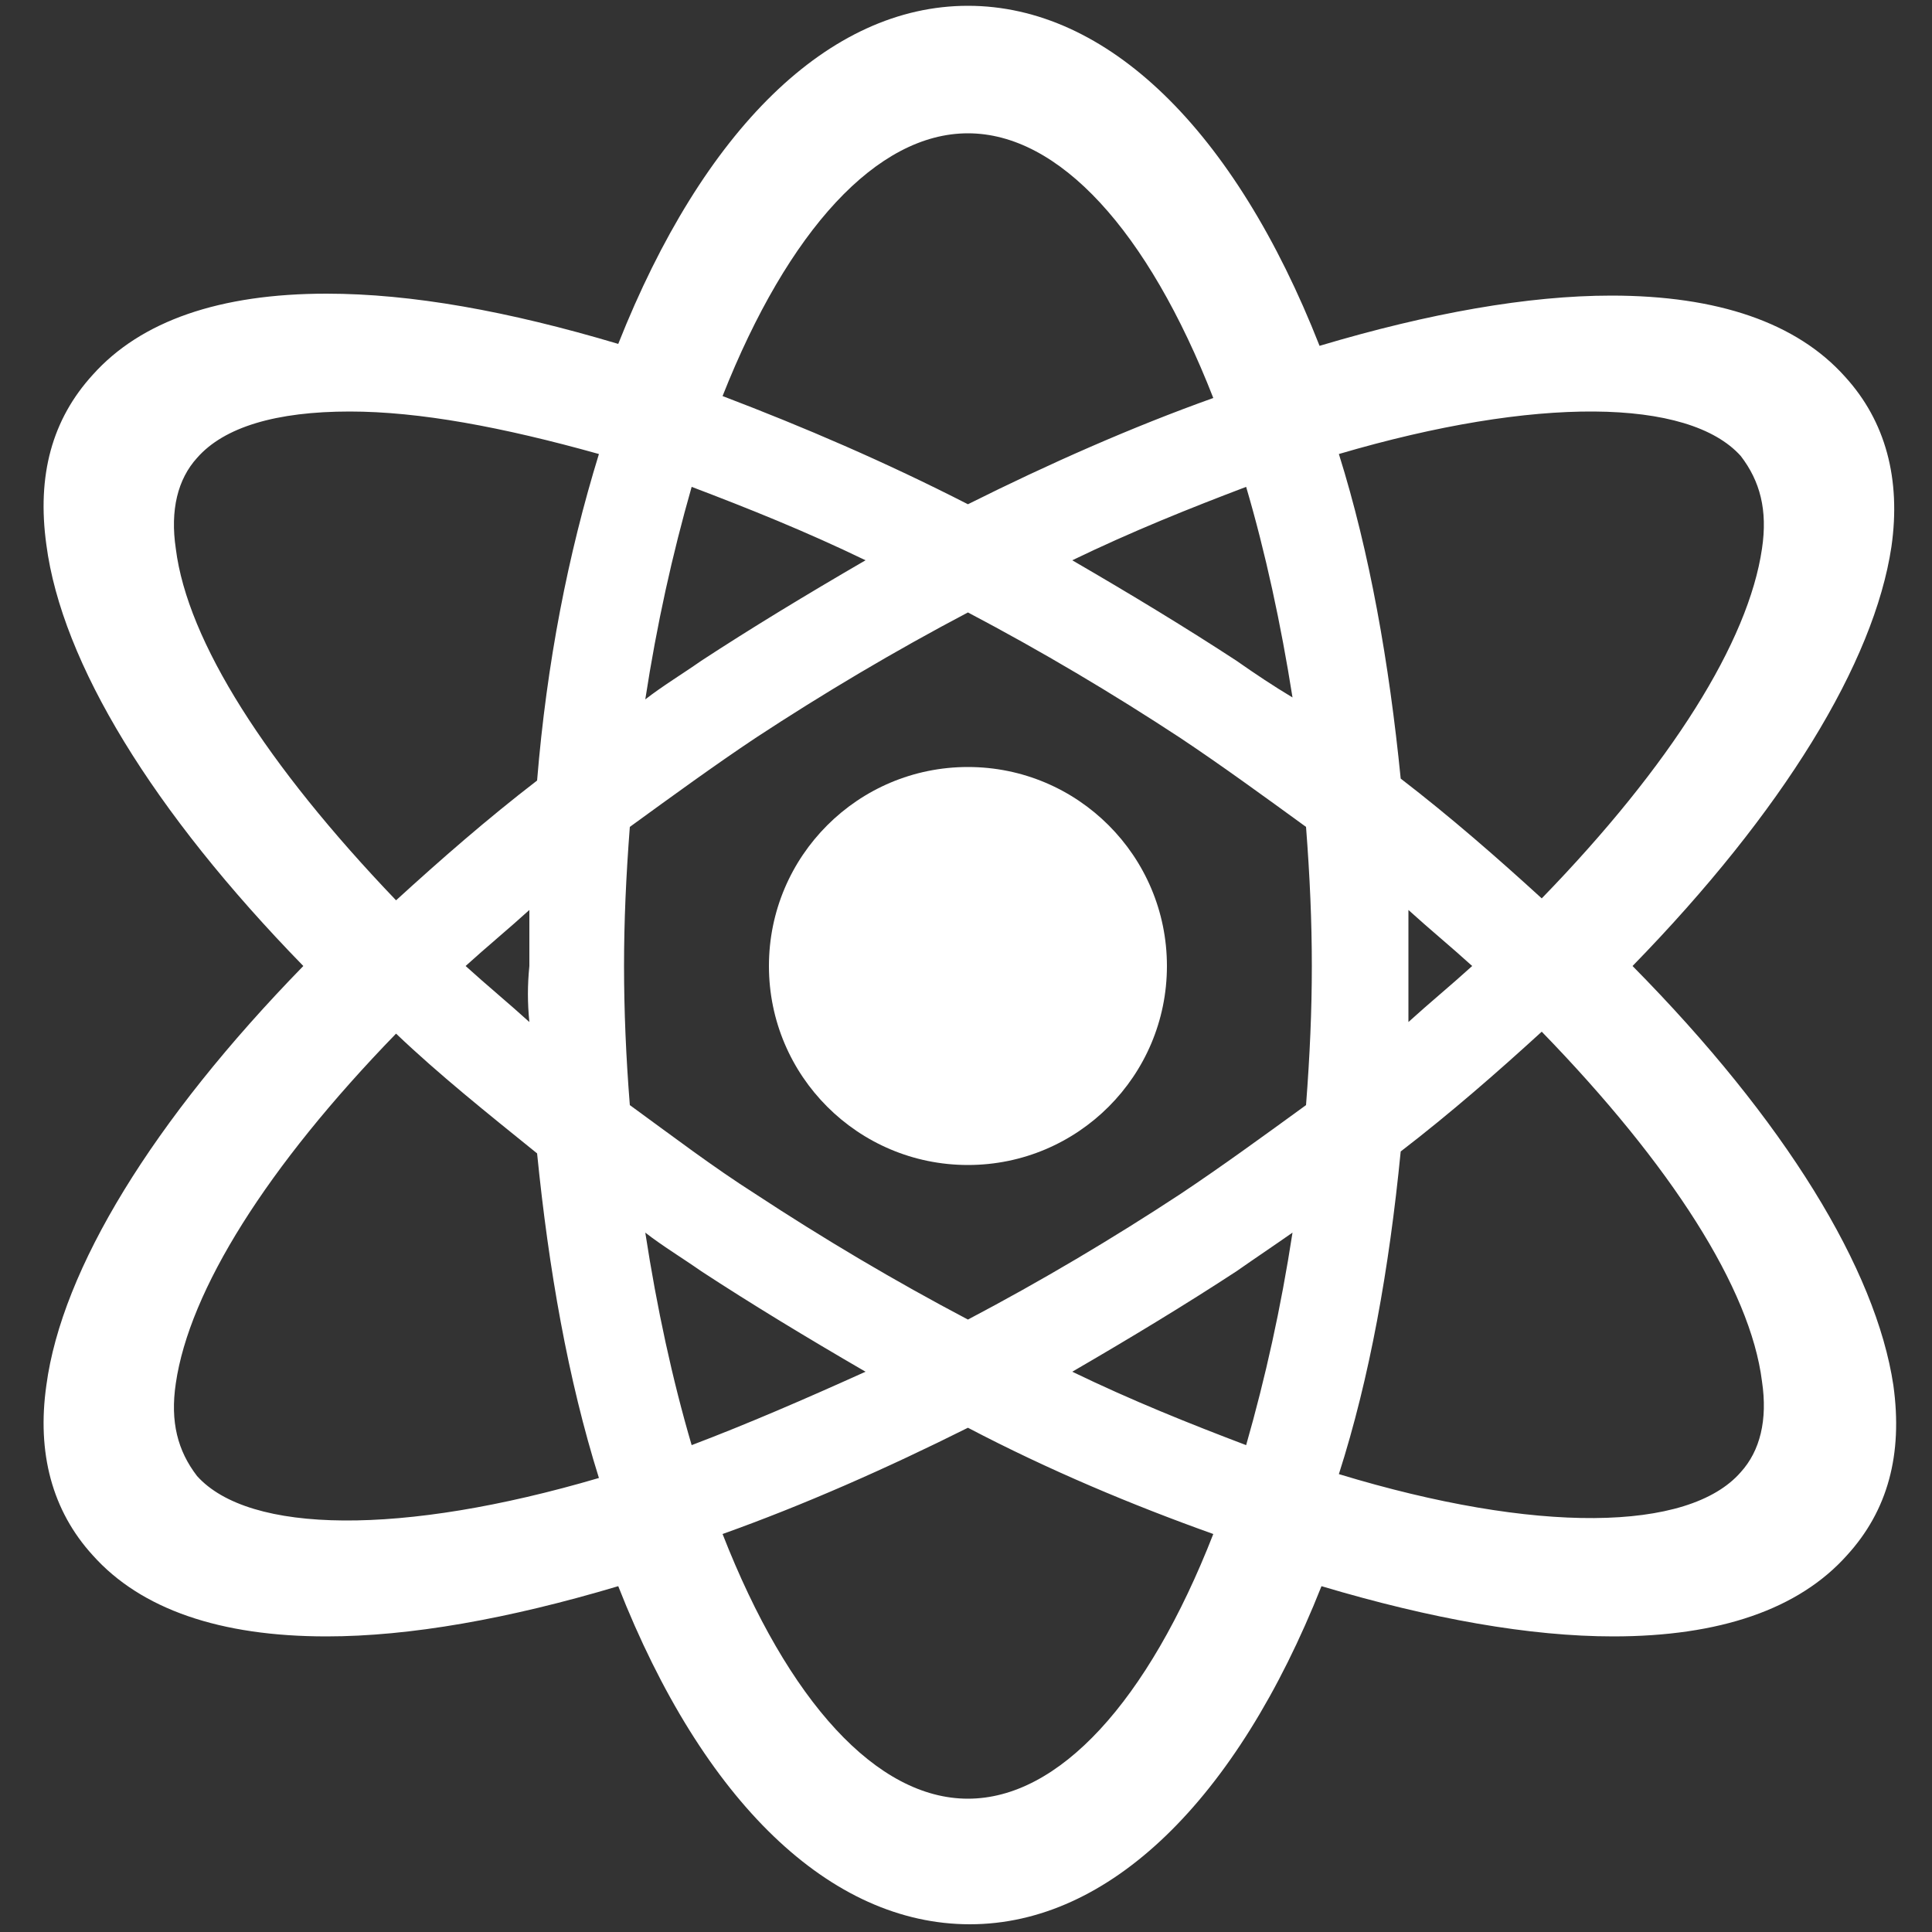 <?xml version="1.0" encoding="utf-8"?>
<!-- Generator: Adobe Illustrator 19.0.0, SVG Export Plug-In . SVG Version: 6.00 Build 0)  -->
<svg version="1.1" id="Calque_1" xmlns="http://www.w3.org/2000/svg" xmlns:xlink="http://www.w3.org/1999/xlink" x="0px" y="0px"
	 viewBox="-247 163.2 100 100" style="enable-background:new -247 163.2 100 100;" xml:space="preserve">
<rect x="-247" y="163.2" width="100" height="100" fill="#333333" stroke="none"/>
<style type="text/css">
	.st0{fill:#FFFFFF;}
</style>
<g id="XMLID_8_">
	<g id="XMLID_18_">
		<path id="XMLID_20_" class="st0" d="M-162.5,213.2c7.8-8,12.5-15.7,13.4-21.7c0.5-3.5-0.3-6.5-2.4-8.8c-2.5-2.8-6.6-4.2-12.1-4.2
			c-4.3,0-9.4,0.9-15.1,2.6c-4.4-11.2-11-17.6-18.2-17.6c-7.2,0-13.7,6.4-18.1,17.5c-5.7-1.7-10.7-2.6-15.1-2.6
			c-5.5,0-9.6,1.4-12.1,4.2c-2.1,2.3-2.9,5.2-2.4,8.8c0.8,6.1,5.5,13.8,13.3,21.8c-7.8,8-12.5,15.7-13.3,21.7
			c-0.5,3.5,0.3,6.5,2.4,8.8c2.5,2.8,6.6,4.2,12.1,4.2c4.3,0,9.4-0.9,15.1-2.6c4.4,11.2,11,17.5,18.2,17.5s13.8-6.4,18.2-17.5
			c5.7,1.7,10.8,2.6,15.1,2.6c5.5,0,9.6-1.4,12.1-4.2c2.1-2.3,2.9-5.2,2.4-8.8C-149.9,228.9-154.6,221.2-162.5,213.2z M-174.1,210.3
			c1.1,1,2.2,1.9,3.3,2.9c-1.1,1-2.2,1.9-3.3,2.9c0-1,0-1.9,0-2.9S-174.1,211.3-174.1,210.3z M-155.8,191.6
			c-0.7,4.8-4.7,11.2-11.4,18.1c-2.3-2.1-4.7-4.2-7.3-6.2c-0.6-6-1.6-11.7-3.2-16.8c10.2-3,18.1-2.9,20.8,0.1
			C-155.9,188.1-155.5,189.6-155.8,191.6z M-174.5,222.8c2.6-2,5-4.1,7.3-6.2c6.7,6.9,10.8,13.3,11.4,18.1c0.3,2-0.1,3.6-1.1,4.7
			c-2.7,3.1-10.6,3.2-20.8,0.1C-176.1,234.5-175.1,228.9-174.5,222.8z M-180.1,227c-0.6,3.9-1.4,7.5-2.4,11c-2.9-1.1-5.9-2.3-9-3.8
			c3.1-1.8,5.9-3.5,8.5-5.2C-182,228.3-181.1,227.7-180.1,227z M-196.9,256.3c-4.7,0-9.3-5-12.7-13.7c4.2-1.5,8.5-3.4,12.7-5.5
			c4.2,2.2,8.5,4,12.7,5.5C-187.6,251.3-192.2,256.3-196.9,256.3z M-210.7,229c2.6,1.7,5.4,3.4,8.5,5.2c-3.1,1.4-6.1,2.7-9,3.8
			c-1-3.4-1.8-7.1-2.4-11C-212.7,227.7-211.7,228.3-210.7,229z M-213.6,199.4c0.6-3.9,1.4-7.5,2.4-11c2.9,1.1,5.9,2.3,9,3.8
			c-3.1,1.8-5.9,3.5-8.5,5.2C-211.7,198.1-212.7,198.7-213.6,199.4z M-196.9,170.1c4.7,0,9.3,5,12.7,13.7c-4.2,1.5-8.5,3.4-12.7,5.5
			c-4.3-2.2-8.5-4-12.7-5.6C-206.2,175.1-201.6,170.1-196.9,170.1z M-183,197.4c-2.6-1.7-5.4-3.4-8.5-5.2c3.1-1.5,6.1-2.7,9-3.8
			c1,3.4,1.8,7.1,2.4,10.9C-181.1,198.7-182,198.1-183,197.4z M-179.1,213.2c0,2.3-0.1,4.6-0.3,7.2c-2.2,1.6-4.4,3.2-6.5,4.6
			c-3.5,2.3-7.2,4.5-11,6.5c-3.8-2-7.5-4.2-11-6.5c-2.2-1.4-4.3-3-6.5-4.6c-0.2-2.5-0.3-4.9-0.3-7.2c0-2.3,0.1-4.6,0.3-7.2
			c2.2-1.6,4.4-3.2,6.5-4.6c3.5-2.3,7.2-4.5,11-6.5c3.8,2,7.5,4.2,11,6.5c2.1,1.4,4.3,3,6.5,4.6
			C-179.2,208.6-179.1,210.9-179.1,213.2z M-219.6,216.1c-1.1-1-2.2-1.9-3.3-2.9c1.1-1,2.2-1.9,3.3-2.9c0,1,0,1.9,0,2.9
			C-219.7,214.2-219.7,215.1-219.6,216.1z M-219.2,203.6c-2.6,2-5,4.1-7.3,6.2c-6.7-7-10.8-13.4-11.4-18.2c-0.3-2,0.1-3.6,1.1-4.7
			c1.4-1.6,4.1-2.4,7.9-2.4c3.6,0,7.9,0.8,12.9,2.2C-217.6,191.9-218.7,197.5-219.2,203.6z M-237.9,234.8
			c0.7-4.8,4.7-11.2,11.4-18.1c2.2,2.1,4.7,4.1,7.3,6.2c0.6,6,1.6,11.7,3.2,16.8c-10.2,3-18.1,2.9-20.8-0.1
			C-237.8,238.3-238.2,236.8-237.9,234.8z"/>
		<circle id="XMLID_12_" class="st0" cx="-196.9" cy="213.2" r="10.3"/>
	</g>
</g>
</svg>
